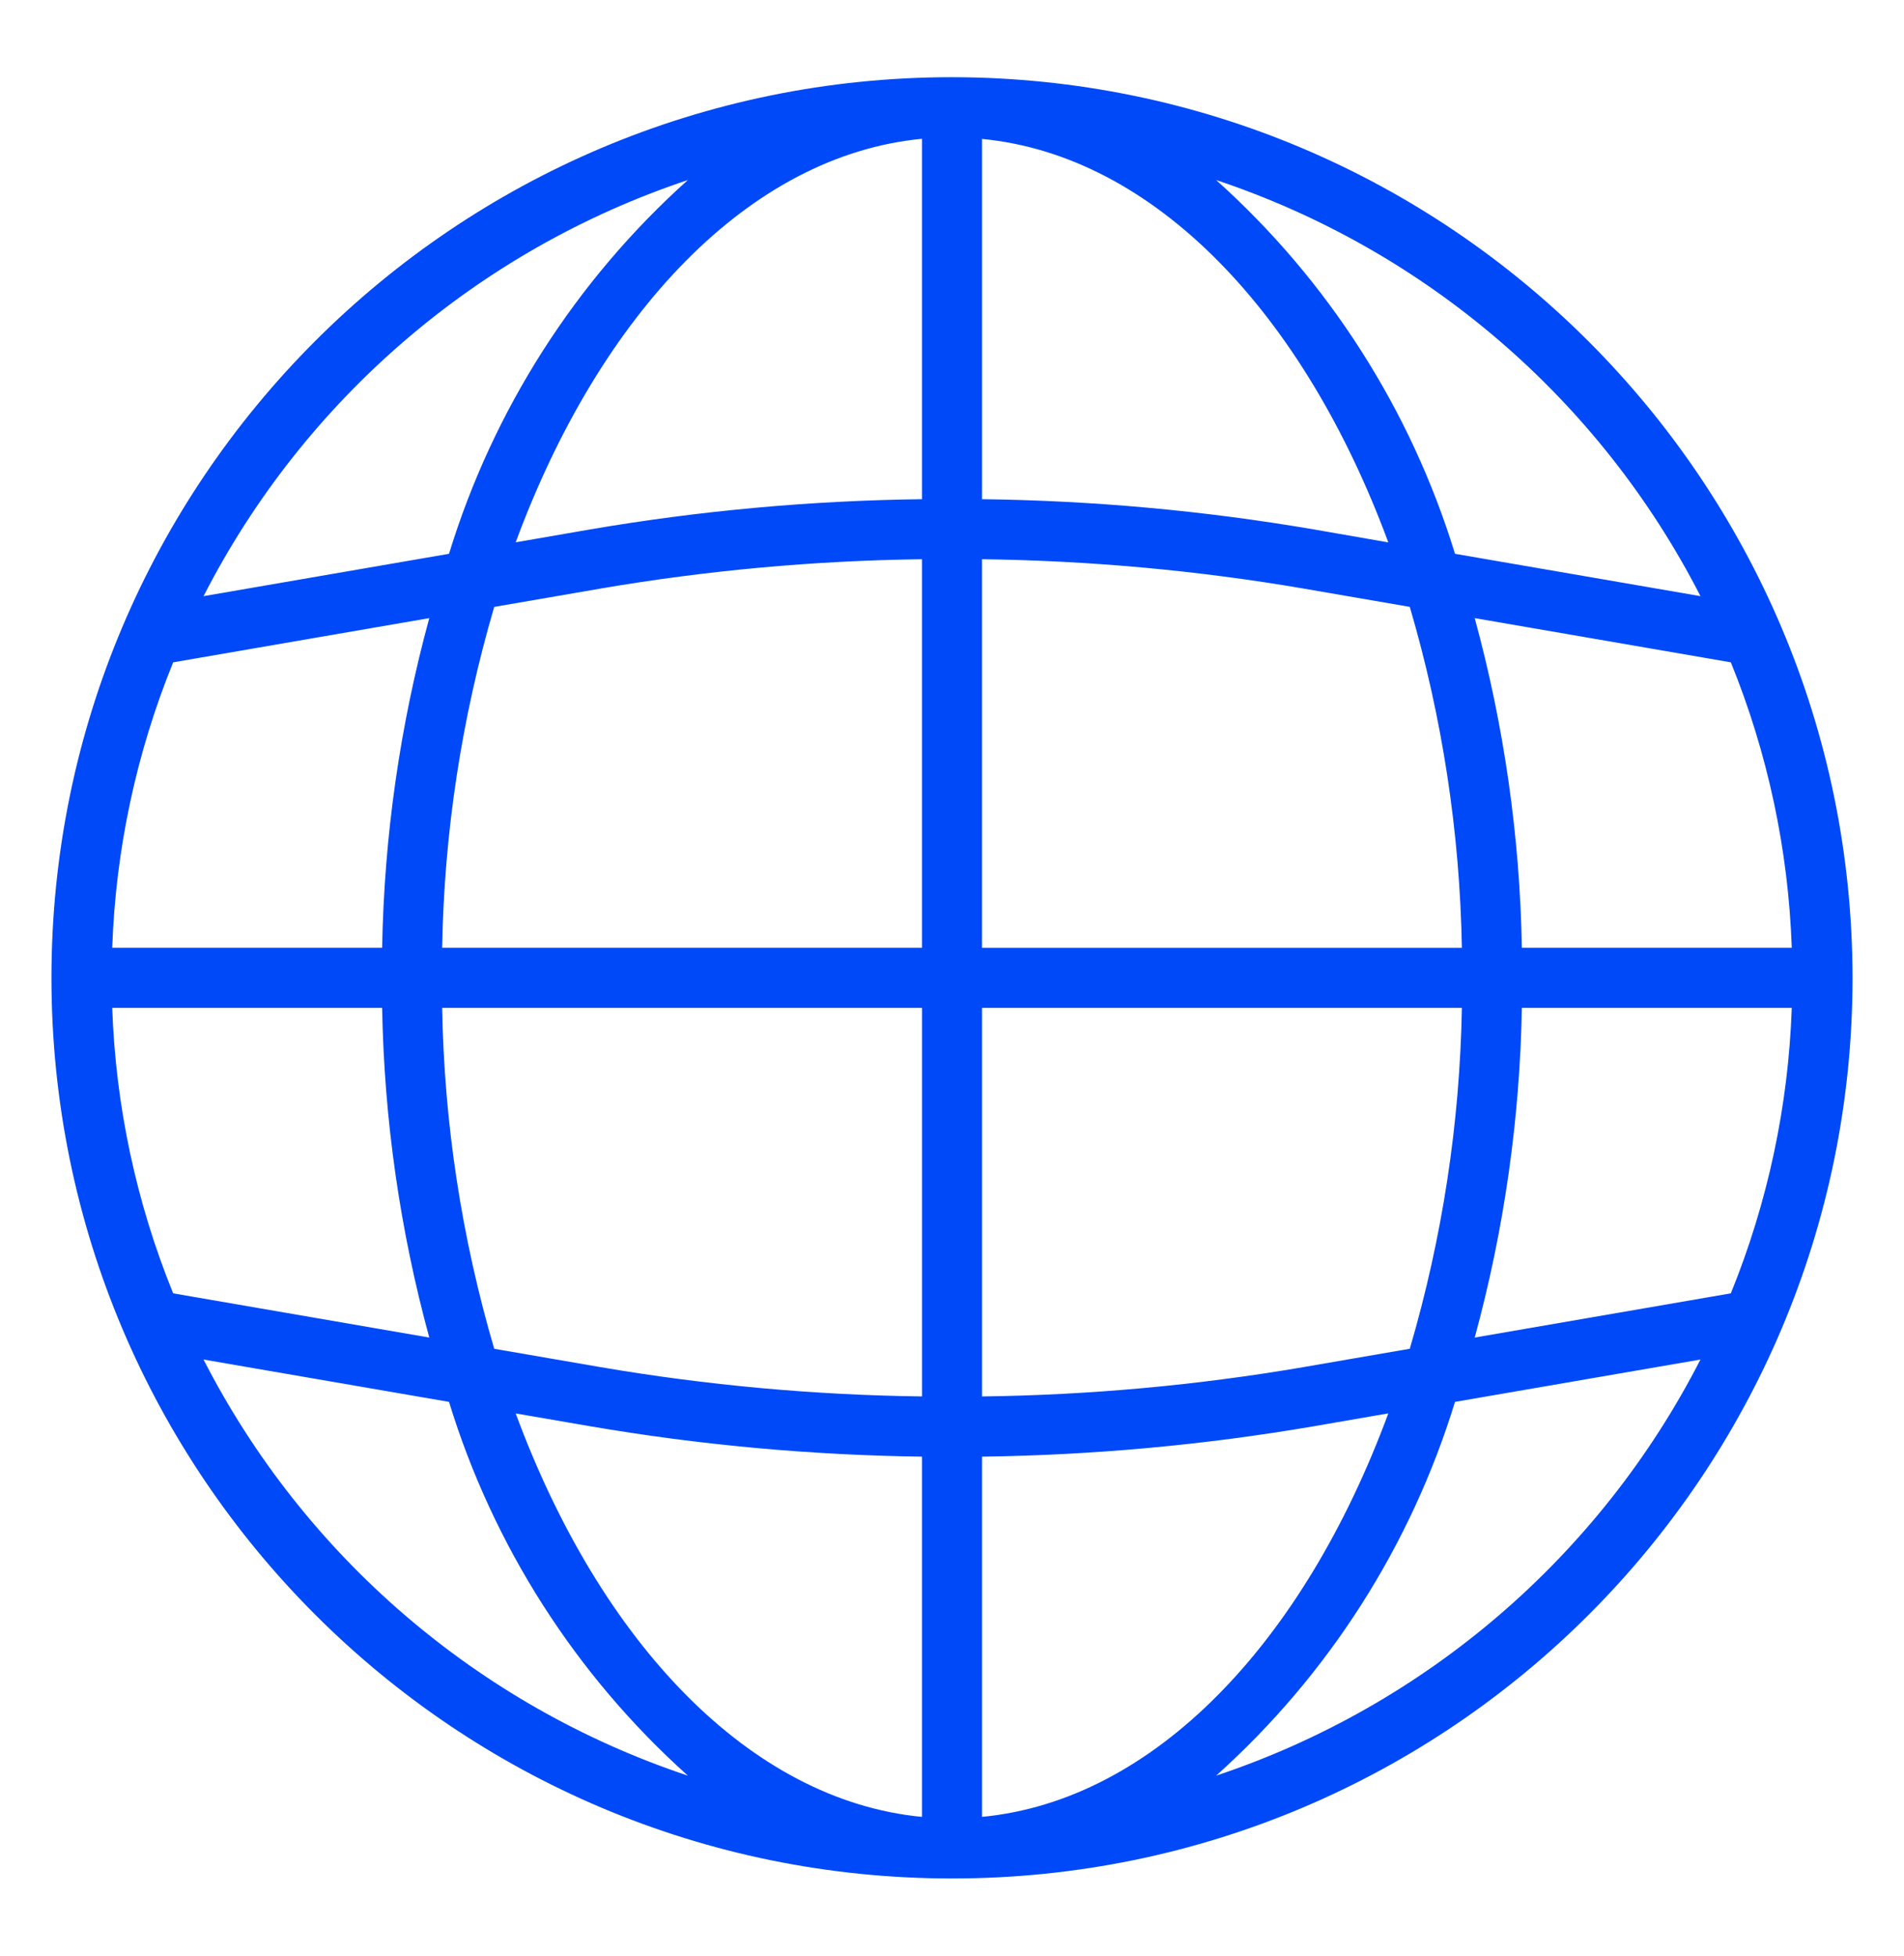 <svg height="76" viewBox="0 0 74 76" width="74" xmlns="http://www.w3.org/2000/svg"><path d="m882 3115c-19.33 0-35 15.67-35 35s15.67 35 35 35 35-15.67 35-35c-.022-19.32-15.68-34.978-35-35zm30.27 47.261-9.954 1.718c1.14-4.179 1.755-8.482 1.832-12.812h10.49c-.132 3.808-.933 7.564-2.368 11.094zm-62.908-11.094h10.49c.077 4.33.692 8.633 1.832 12.812l-9.954-1.718c-1.435-3.53-2.236-7.286-2.368-11.094zm2.368-13.428 9.954-1.718c-1.14 4.179-1.755 8.482-1.832 12.812h-10.49c.132-3.808.933-7.564 2.368-11.094zm31.437-4.007c4.192.054 8.374.435 12.507 1.142l4.118.71c1.265 4.306 1.946 8.762 2.024 13.25h-18.65v-15.102zm12.904-1.157c-4.264-.729-8.579-1.123-12.904-1.176v-14c6.688.642 12.498 6.766 15.79 15.679zm-15.238-1.176c-4.325.053-8.64.447-12.903 1.176l-2.888.5c3.293-8.915 9.103-15.042 15.791-15.681zm-12.505 3.475c4.132-.707 8.313-1.088 12.505-1.142v15.101h-18.649c.078-4.487.76-8.943 2.024-13.248l4.12-.71zm-6.144 16.293h18.65v15.1c-4.193-.053-8.375-.434-12.508-1.141l-4.118-.71c-1.265-4.306-1.946-8.762-2.024-13.25zm5.745 16.258c4.264.73 8.578 1.125 12.904 1.182v14c-6.688-.643-12.498-6.767-15.79-15.679zm15.238 1.182c4.325-.057 8.64-.452 12.903-1.182l2.888-.5c-3.293 8.915-9.103 15.042-15.791 15.681zm12.505-3.481c-4.132.707-8.313 1.088-12.505 1.142v-15.101h18.649c-.078 4.487-.76 8.943-2.024 13.248l-4.12.71zm8.476-16.293c-.077-4.33-.692-8.633-1.832-12.812l9.954 1.718c1.435 3.53 2.236 7.286 2.368 11.094zm6.942-13.666-9.541-1.646c-1.716-5.596-4.925-10.618-9.283-14.525 8.15 2.72 14.907 8.525 18.824 16.171zm-39.356-16.171c-4.358 3.907-7.567 8.929-9.283 14.525l-9.54 1.646c3.916-7.646 10.674-13.452 18.823-16.171zm-18.824 45.837 9.541 1.646c1.716 5.596 4.925 10.618 9.283 14.525-8.15-2.72-14.907-8.525-18.824-16.171zm39.356 16.171c4.358-3.907 7.567-8.929 9.283-14.525l9.54-1.646c-3.916 7.646-10.674 13.452-18.823 16.171z" fill="#0049f8" transform="translate(-845 -3112)"/></svg>